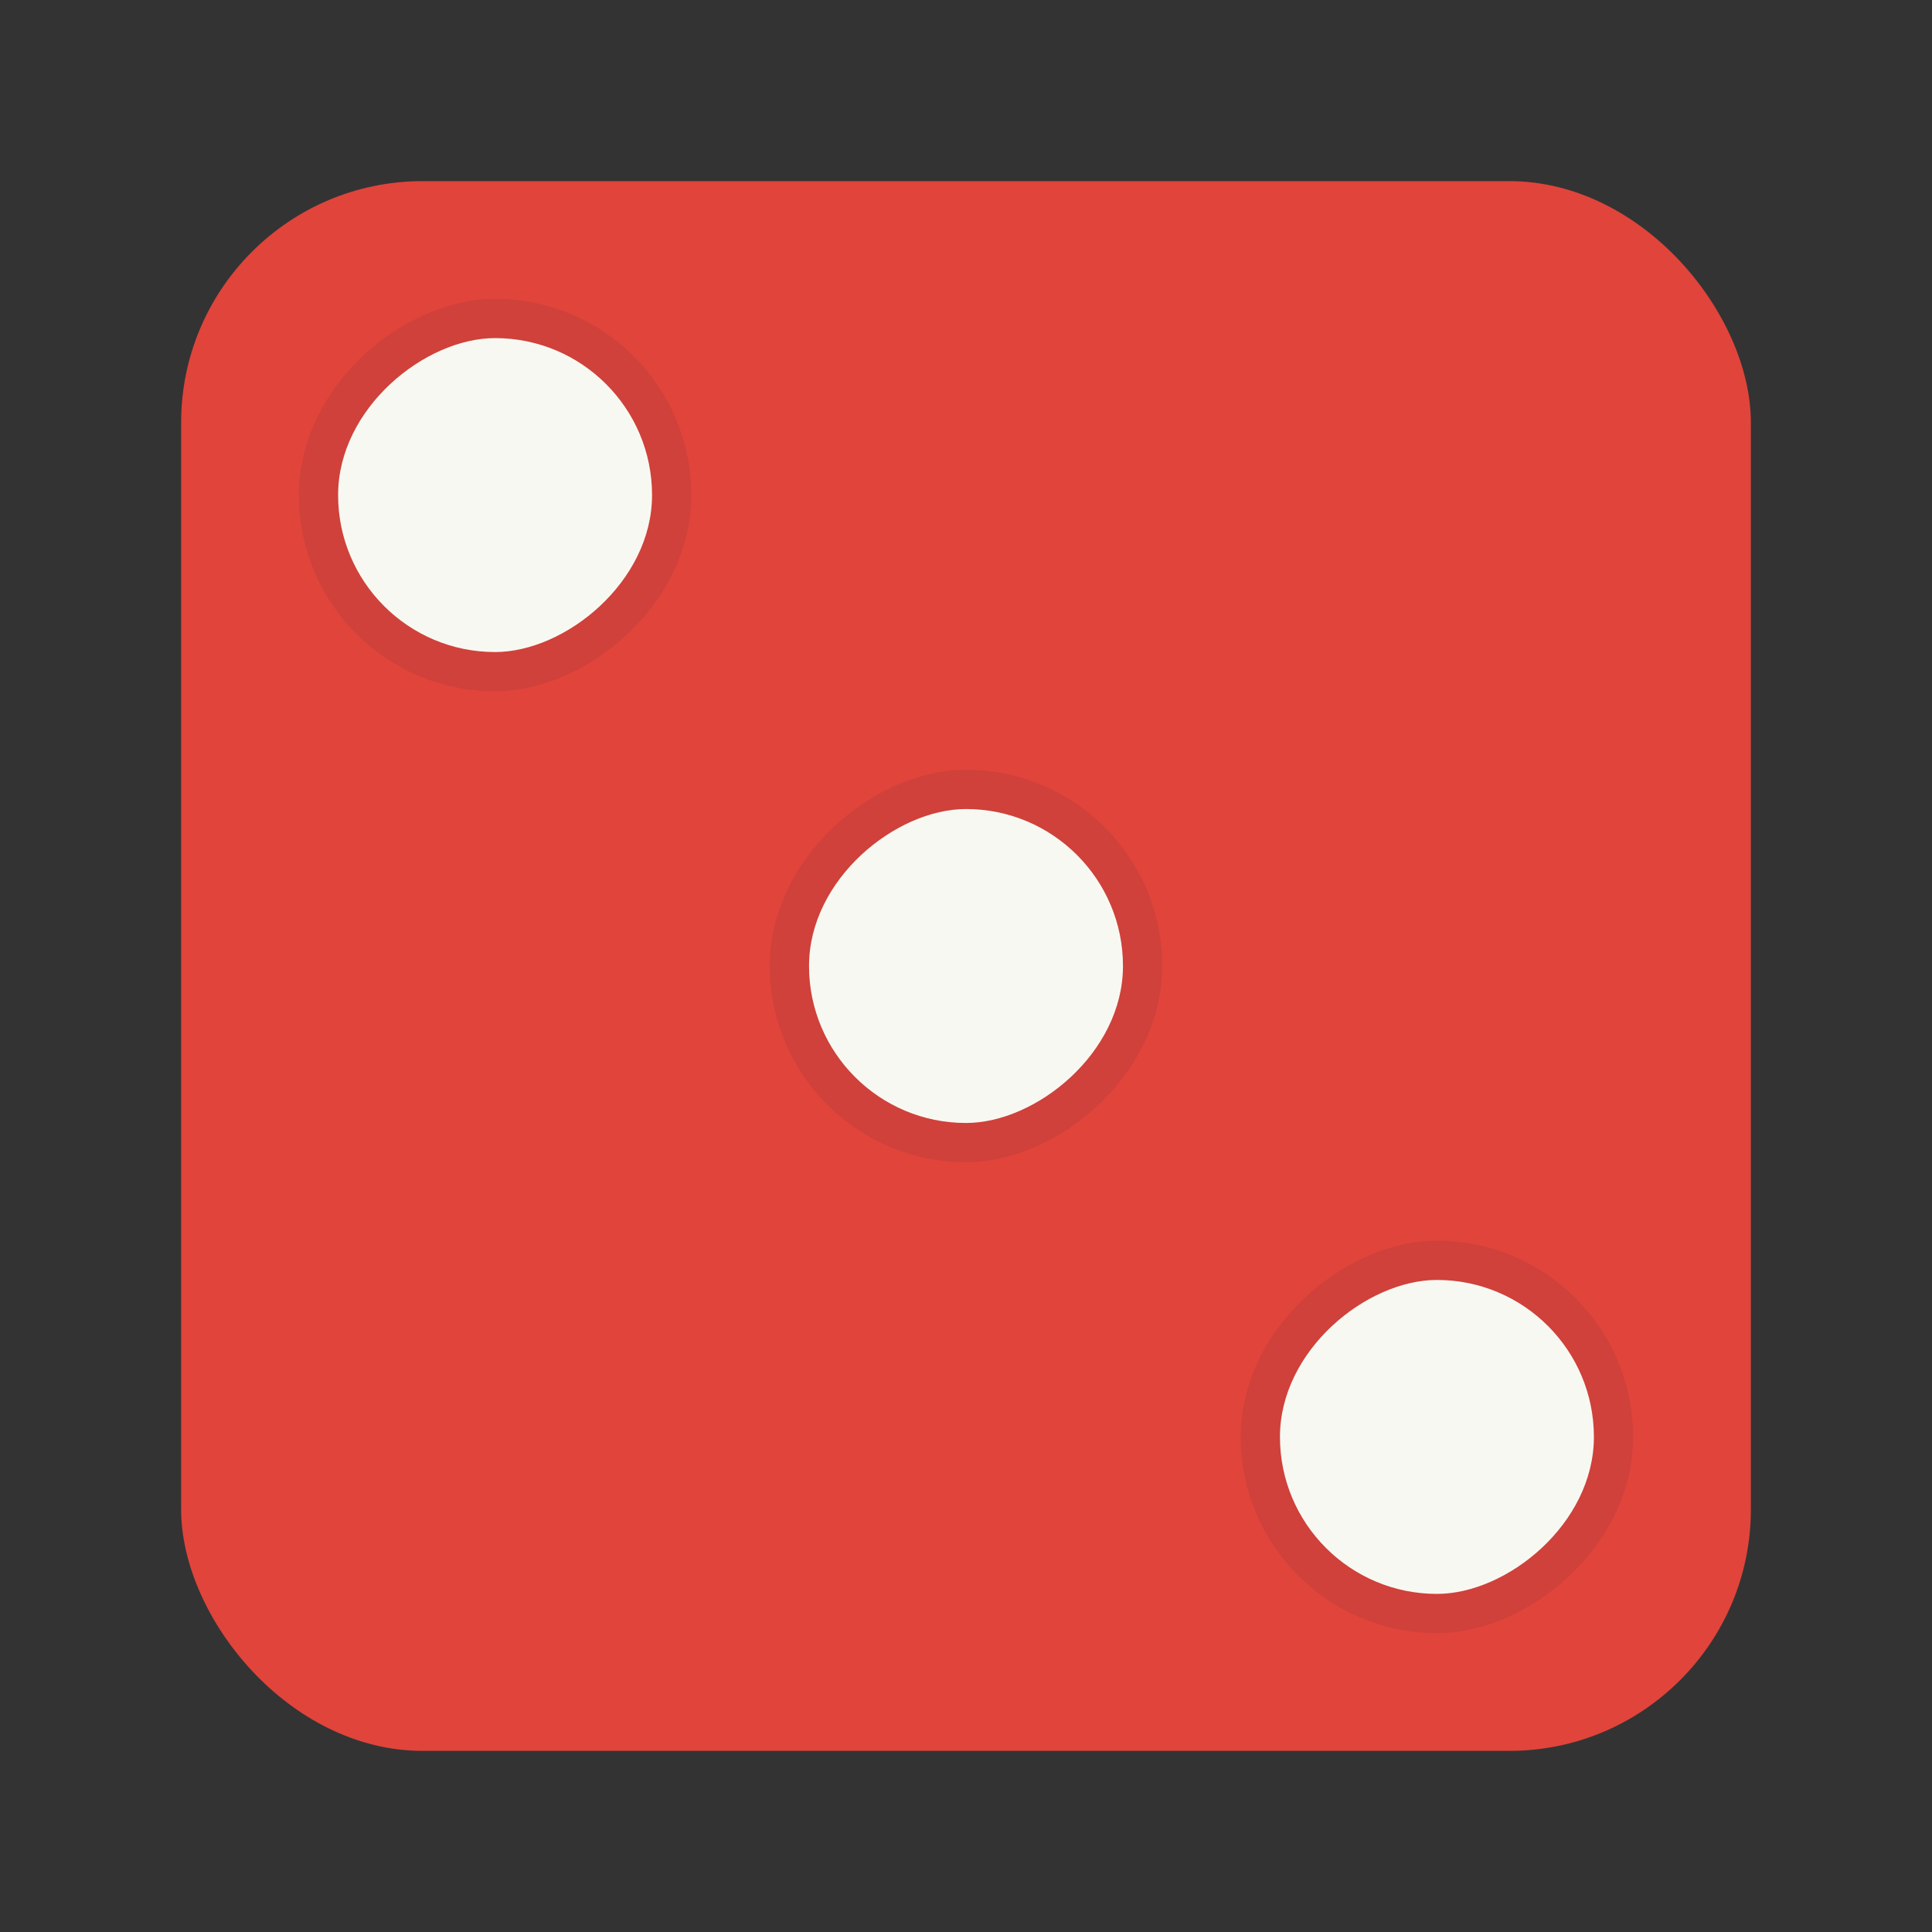 <svg xmlns="http://www.w3.org/2000/svg" width="64" height="64"><rect width="100%" height="100%" fill="#333333" stroke="none"/><g transform="matrix(1.3 0 0 1.3 .8 .8)"><rect width="40" height="40" x="4" y="4" fill="#e1443b" rx="6.154" ry="6.154"/><rect width="8" height="8" x="-16" y="8" fill="none" stroke="#282a36" stroke-width="2" opacity=".1" rx="4" ry="4" transform="rotate(-90)"/><rect width="8" height="8" x="-16" y="8" fill="#f8f8f2" rx="4" ry="4" transform="rotate(-90)"/><rect width="8" height="8" x="8" y="8" fill="none" opacity=".1" rx="4" ry="4" transform="matrix(0 1 1 0 0 0)"/><rect width="8" height="8" x="-28" y="20" fill="none" stroke="#282a36" stroke-width="2" opacity=".1" rx="4" ry="4" transform="rotate(-90)"/><rect width="8" height="8" x="-28" y="20" fill="#f8f8f2" rx="4" ry="4" transform="rotate(-90)"/><rect width="8" height="8" x="20" y="20" fill="none" opacity=".1" rx="4" ry="4" transform="matrix(0 1 1 0 0 0)"/><rect width="8" height="8" x="-40" y="32" fill="none" stroke="#282a36" stroke-width="2" opacity=".1" rx="4" ry="4" transform="rotate(-90)"/><rect width="8" height="8" x="-40" y="32" fill="#f8f8f2" rx="4" ry="4" transform="rotate(-90)"/><rect width="8" height="8" x="32" y="32" fill="none" opacity=".1" rx="4" ry="4" transform="matrix(0 1 1 0 0 0)"/></g></svg>